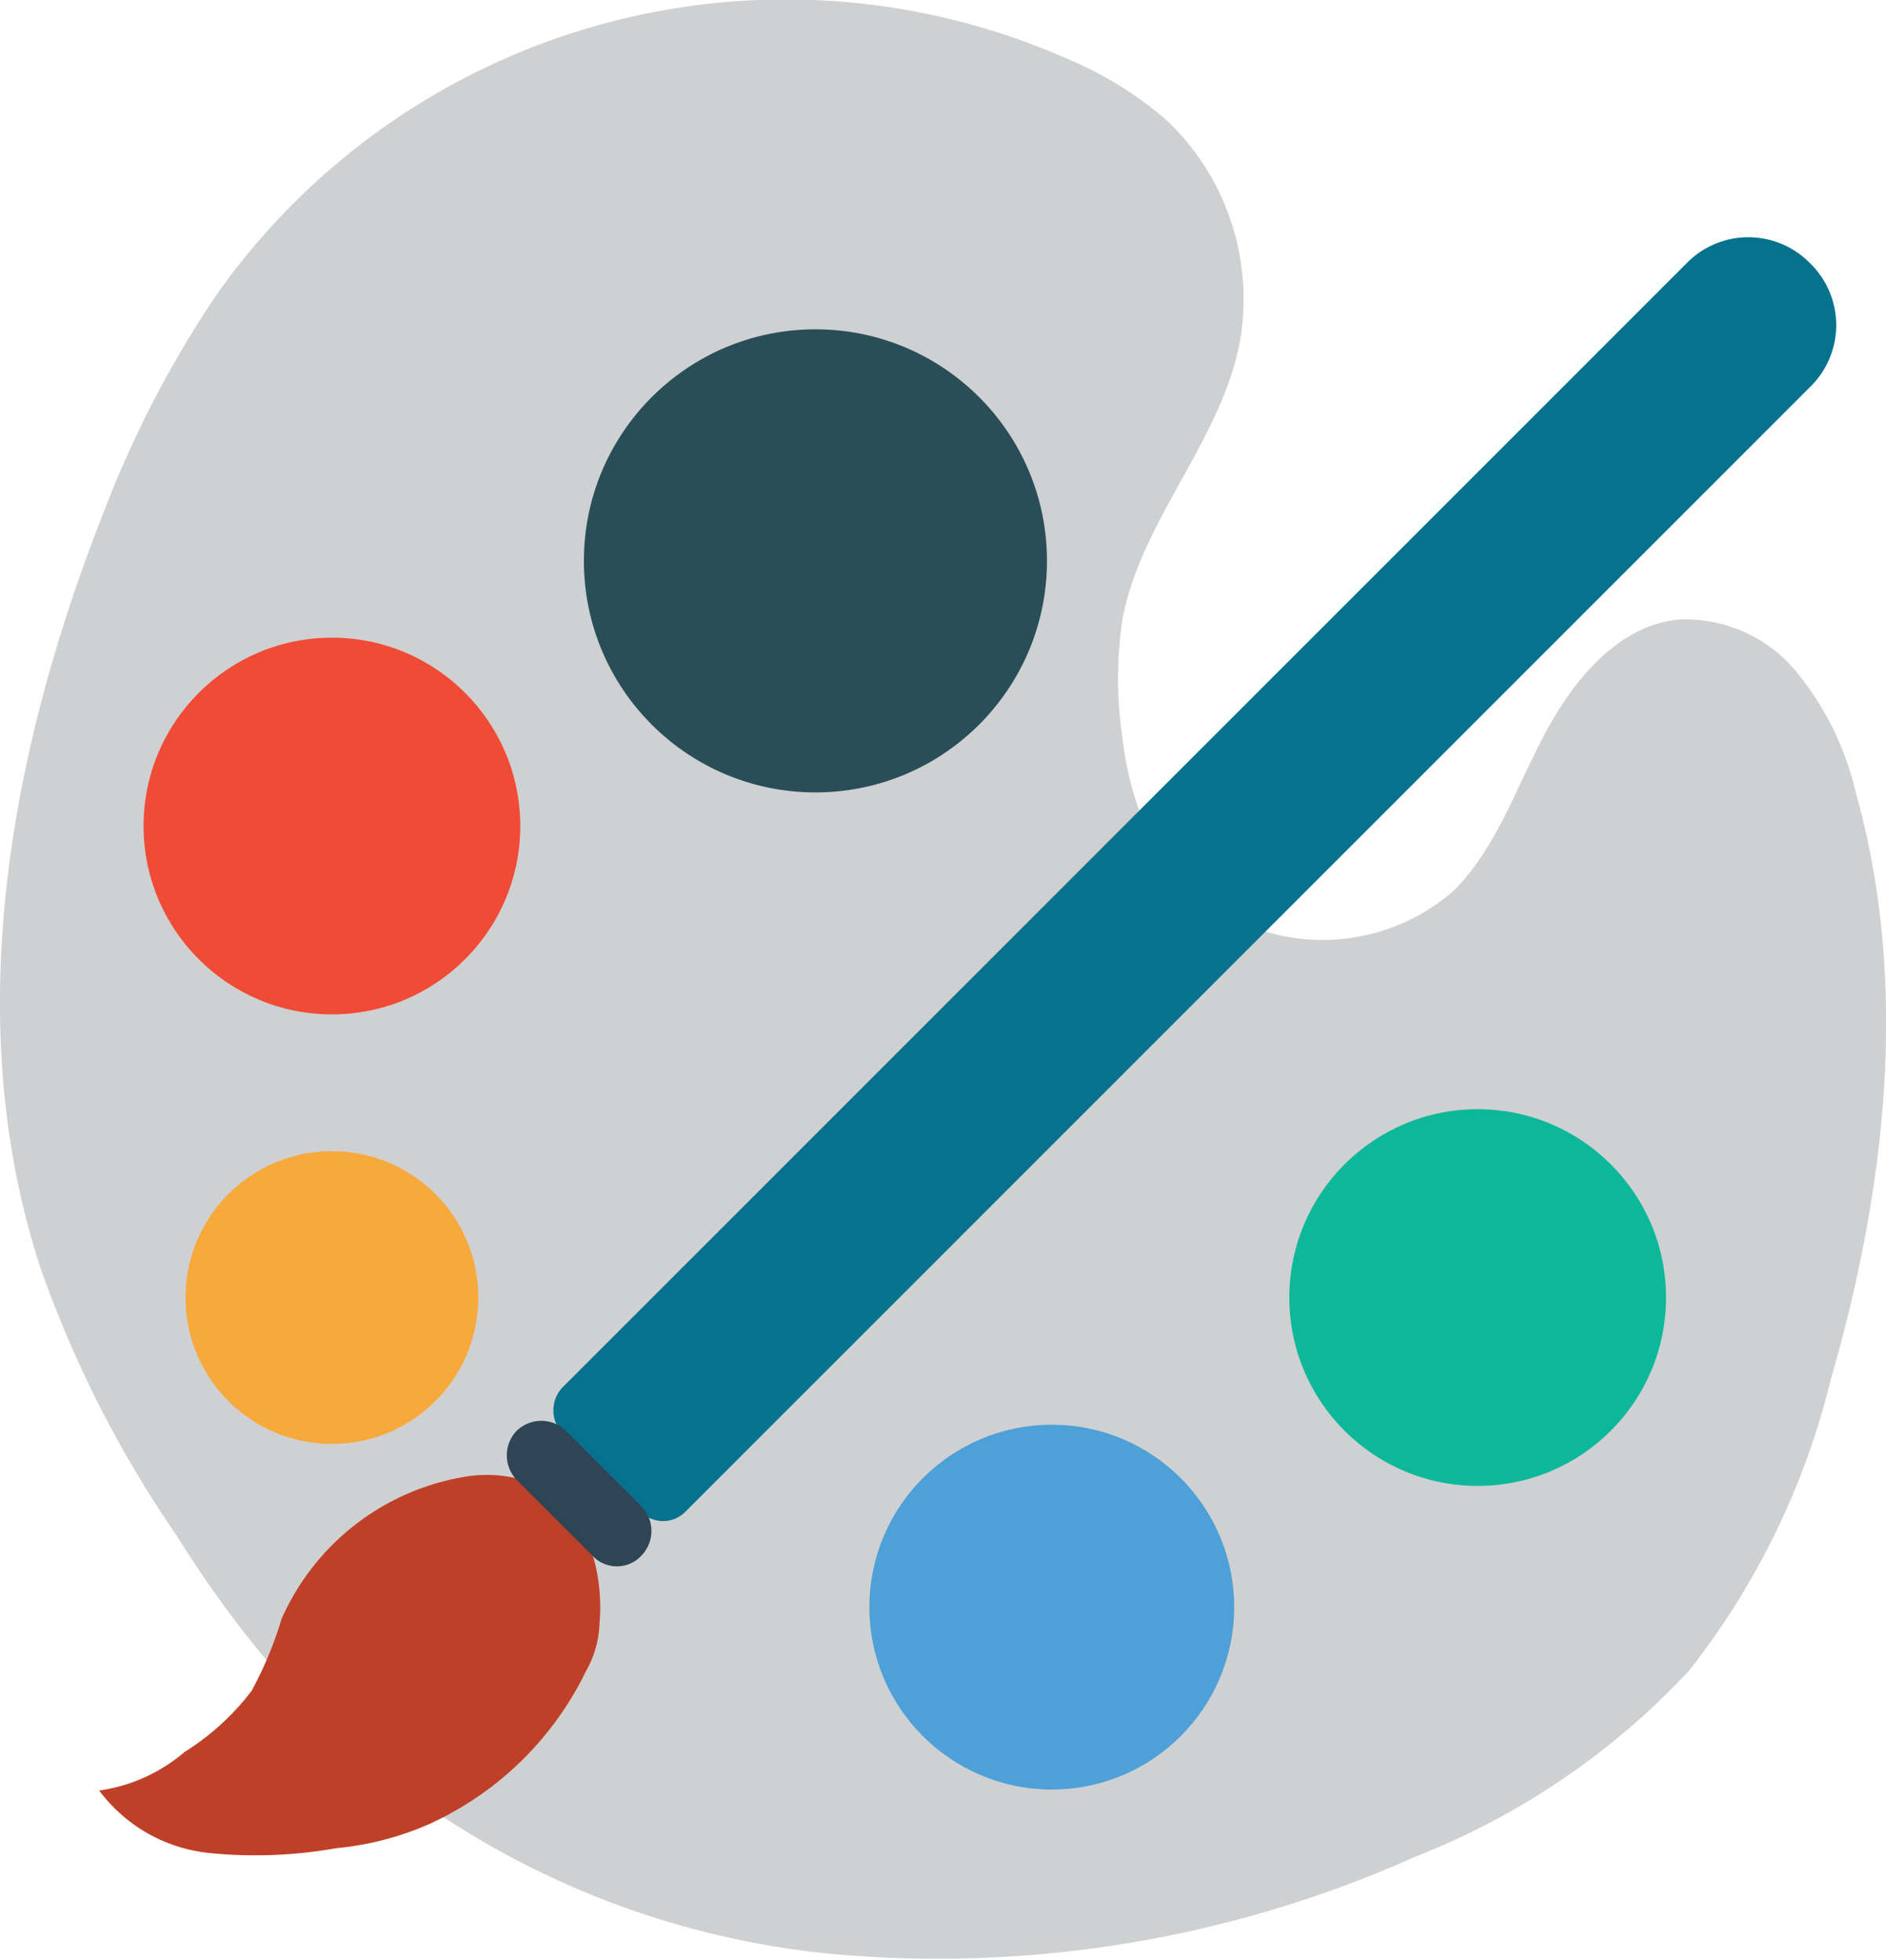 <svg xmlns="http://www.w3.org/2000/svg" width="60.651" height="63.019" viewBox="0 0 60.651 63.019">
  <defs>
    <style>
      .cls-1 {
        fill: #cfd0d1;
      }

      .cls-2 {
        fill: #bf4028;
      }

      .cls-3 {
        fill: #06728d;
      }

      .cls-4 {
        fill: #2e4555;
      }

      .cls-5 {
        fill: #294e58;
      }

      .cls-6 {
        fill: #0db89a;
      }

      .cls-7 {
        fill: #f04b36;
      }

      .cls-8 {
        fill: #4da0d8;
      }

      .cls-9 {
        fill: #f7a93b;
      }
    </style>
  </defs>
  <g id="_145-paint-palette-1" data-name="145-paint-palette-1" transform="translate(-18.687 -17.498)">
    <path id="Path_1087" data-name="Path 1087" class="cls-1" d="M143.655,119.313a6.4,6.4,0,0,1-9.607-1.273,10.466,10.466,0,0,1-1.08-3.588,12.934,12.934,0,0,1,0-3.858c.617-3.2,3.2-5.749,3.781-8.951a7.919,7.919,0,0,0-2.354-7.061,11.737,11.737,0,0,0-3.164-1.968,22.4,22.4,0,0,0-27.394,7.562,34.3,34.3,0,0,0-3.627,6.983c-3.048,7.717-4.63,16.4-2.045,24.307a36.5,36.5,0,0,0,4.4,8.643,35.321,35.321,0,0,0,4.013,5.286,27.577,27.577,0,0,0,17.015,8.141,37.565,37.565,0,0,0,18.79-3.125,23.942,23.942,0,0,0,8.8-5.98,24.524,24.524,0,0,0,4.553-9.337c1.775-6.135,2.546-12.732.81-18.906a9.51,9.51,0,0,0-1.891-3.858,4.622,4.622,0,0,0-3.82-1.7c-1.929.193-3.357,1.929-4.283,3.665S145.006,117.924,143.655,119.313Z" transform="translate(-78.181 -73.207)"/>
    <path id="Path_1088" data-name="Path 1088" class="cls-2" d="M129.489,341.417a3.251,3.251,0,0,1-.424,1.5,10.384,10.384,0,0,1-5.054,4.939,9.639,9.639,0,0,1-2.971.772,14.881,14.881,0,0,1-4.128.154,5.058,5.058,0,0,1-3.511-2.006,5.37,5.37,0,0,0,2.739-1.235,8.129,8.129,0,0,0,2.161-1.968,12.211,12.211,0,0,0,.965-2.315,7.846,7.846,0,0,1,5.787-4.553,4.2,4.2,0,0,1,2.392.231C129.065,337.714,129.643,339.681,129.489,341.417Z" transform="translate(-91.524 -271.699)"/>
    <path id="Path_1089" data-name="Path 1089" class="cls-3" d="M191.9,171.215l-2.508-2.508a1.073,1.073,0,0,1,0-1.466l36.152-36.152a2.772,2.772,0,0,1,3.974,0h0a2.772,2.772,0,0,1,0,3.974l-36.152,36.152A1,1,0,0,1,191.9,171.215Z" transform="translate(-152.62 -105.123)"/>
    <path id="Path_1090" data-name="Path 1090" class="cls-4" d="M184.1,331.881l-2.431-2.431a1.142,1.142,0,0,1,0-1.582h0a1.142,1.142,0,0,1,1.582,0l2.431,2.431a1.142,1.142,0,0,1,0,1.582h0A1.074,1.074,0,0,1,184.1,331.881Z" transform="translate(-146.365 -264.361)"/>
    <circle id="Ellipse_250" data-name="Ellipse 250" class="cls-5" cx="7.446" cy="7.446" r="7.446" transform="translate(37.464 28.088)"/>
    <circle id="Ellipse_251" data-name="Ellipse 251" class="cls-6" cx="6.057" cy="6.057" r="6.057" transform="translate(60.15 53.167)"/>
    <circle id="Ellipse_252" data-name="Ellipse 252" class="cls-7" cx="6.057" cy="6.057" r="6.057" transform="translate(23.304 38.004)"/>
    <circle id="Ellipse_253" data-name="Ellipse 253" class="cls-8" cx="5.865" cy="5.865" r="5.865" transform="translate(46.646 63.314)"/>
    <circle id="Ellipse_254" data-name="Ellipse 254" class="cls-9" cx="4.707" cy="4.707" r="4.707" transform="translate(24.654 54.517)"/>
  </g>
</svg>
